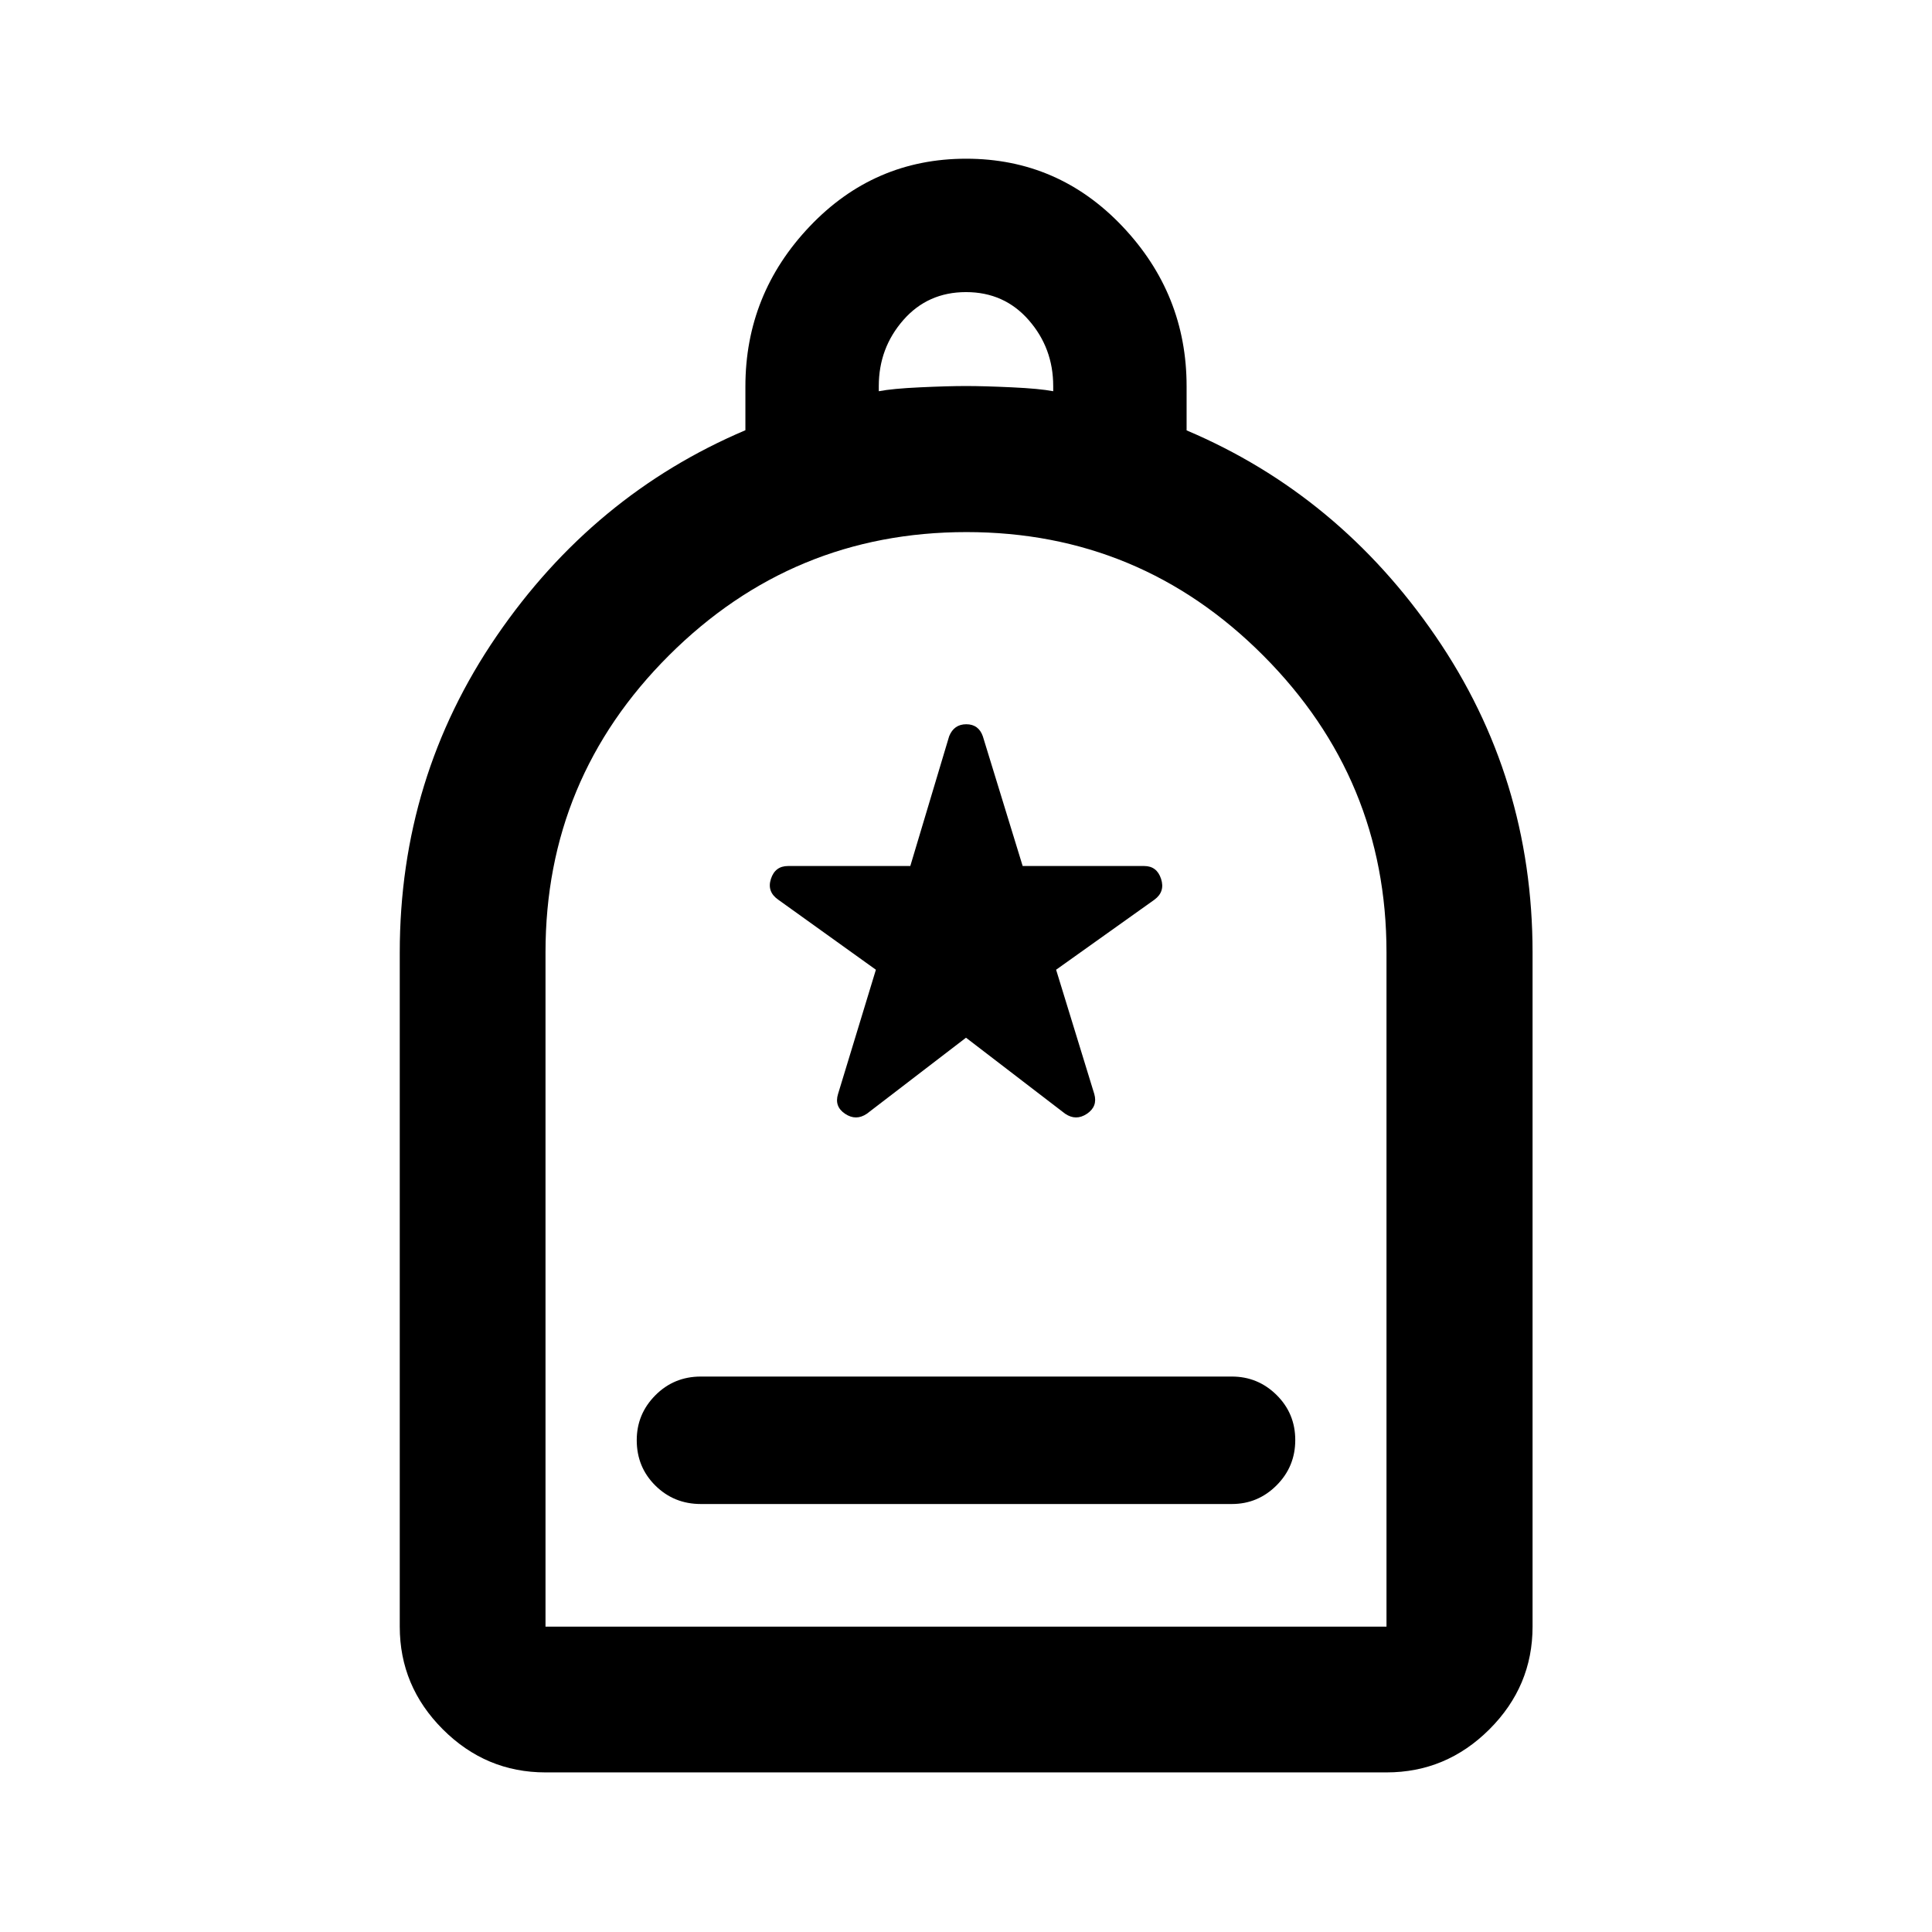 <svg xmlns="http://www.w3.org/2000/svg" height="40" viewBox="0 -960 960 960" width="40"><path d="M348.224-212.666h263.885q12.95 0 22.225-9.283 9.275-9.284 9.275-22.5 0-13.217-9.275-22.383-9.275-9.167-22.225-9.167H348.224q-13.333 0-22.583 9.309-9.25 9.308-9.25 22.308 0 13.383 9.25 22.55 9.25 9.166 22.583 9.166ZM271.058-79.304q-29.619 0-51.02-21.401-21.401-21.401-21.401-51.019v-334.943q0-86.983 48.105-157.248 48.104-70.265 123.642-102.303v-21.723q0-45.943 31.961-79.57 31.96-33.627 77.735-33.627t77.655 33.627q31.881 33.627 31.881 79.425v21.934q75.538 32.029 123.722 102.277 48.184 70.247 48.184 157.208v334.943q0 29.618-21.448 51.019-21.447 21.4-51.132 21.4H271.058Zm0-72.42h417.884v-335.077q0-86.001-61.175-147.405-61.176-61.403-147.537-61.403t-147.766 61.213q-61.406 61.213-61.406 147.627v335.045Zm165.609-613.878q6.666-1.293 20.5-1.94 13.833-.647 22.833-.647 9 0 22.833.647 13.834.647 20.5 1.94v-2.587q0-18.84-12.166-32.754Q499-814.856 480-814.856t-31.167 13.913q-12.166 13.914-12.166 32.754v2.587ZM271.058-151.724h417.884-417.884ZM480-444.37l49.254 37.772q5.391 3.67 10.819.044 5.427-3.626 3.681-9.801l-18.979-61.79 48.848-34.797q5.392-3.979 3.303-10.359-2.088-6.38-8.361-6.38h-60.408l-19.787-64.446q-2.097-5.996-8.222-5.996t-8.518 5.963l-19.306 64.479h-60.758q-6.404 0-8.492 6.38-2.089 6.38 3.636 10.359l48.515 34.797-18.819 61.79q-1.906 6.175 3.521 9.801 5.428 3.626 10.819-.044L480-444.37Z"/></svg>